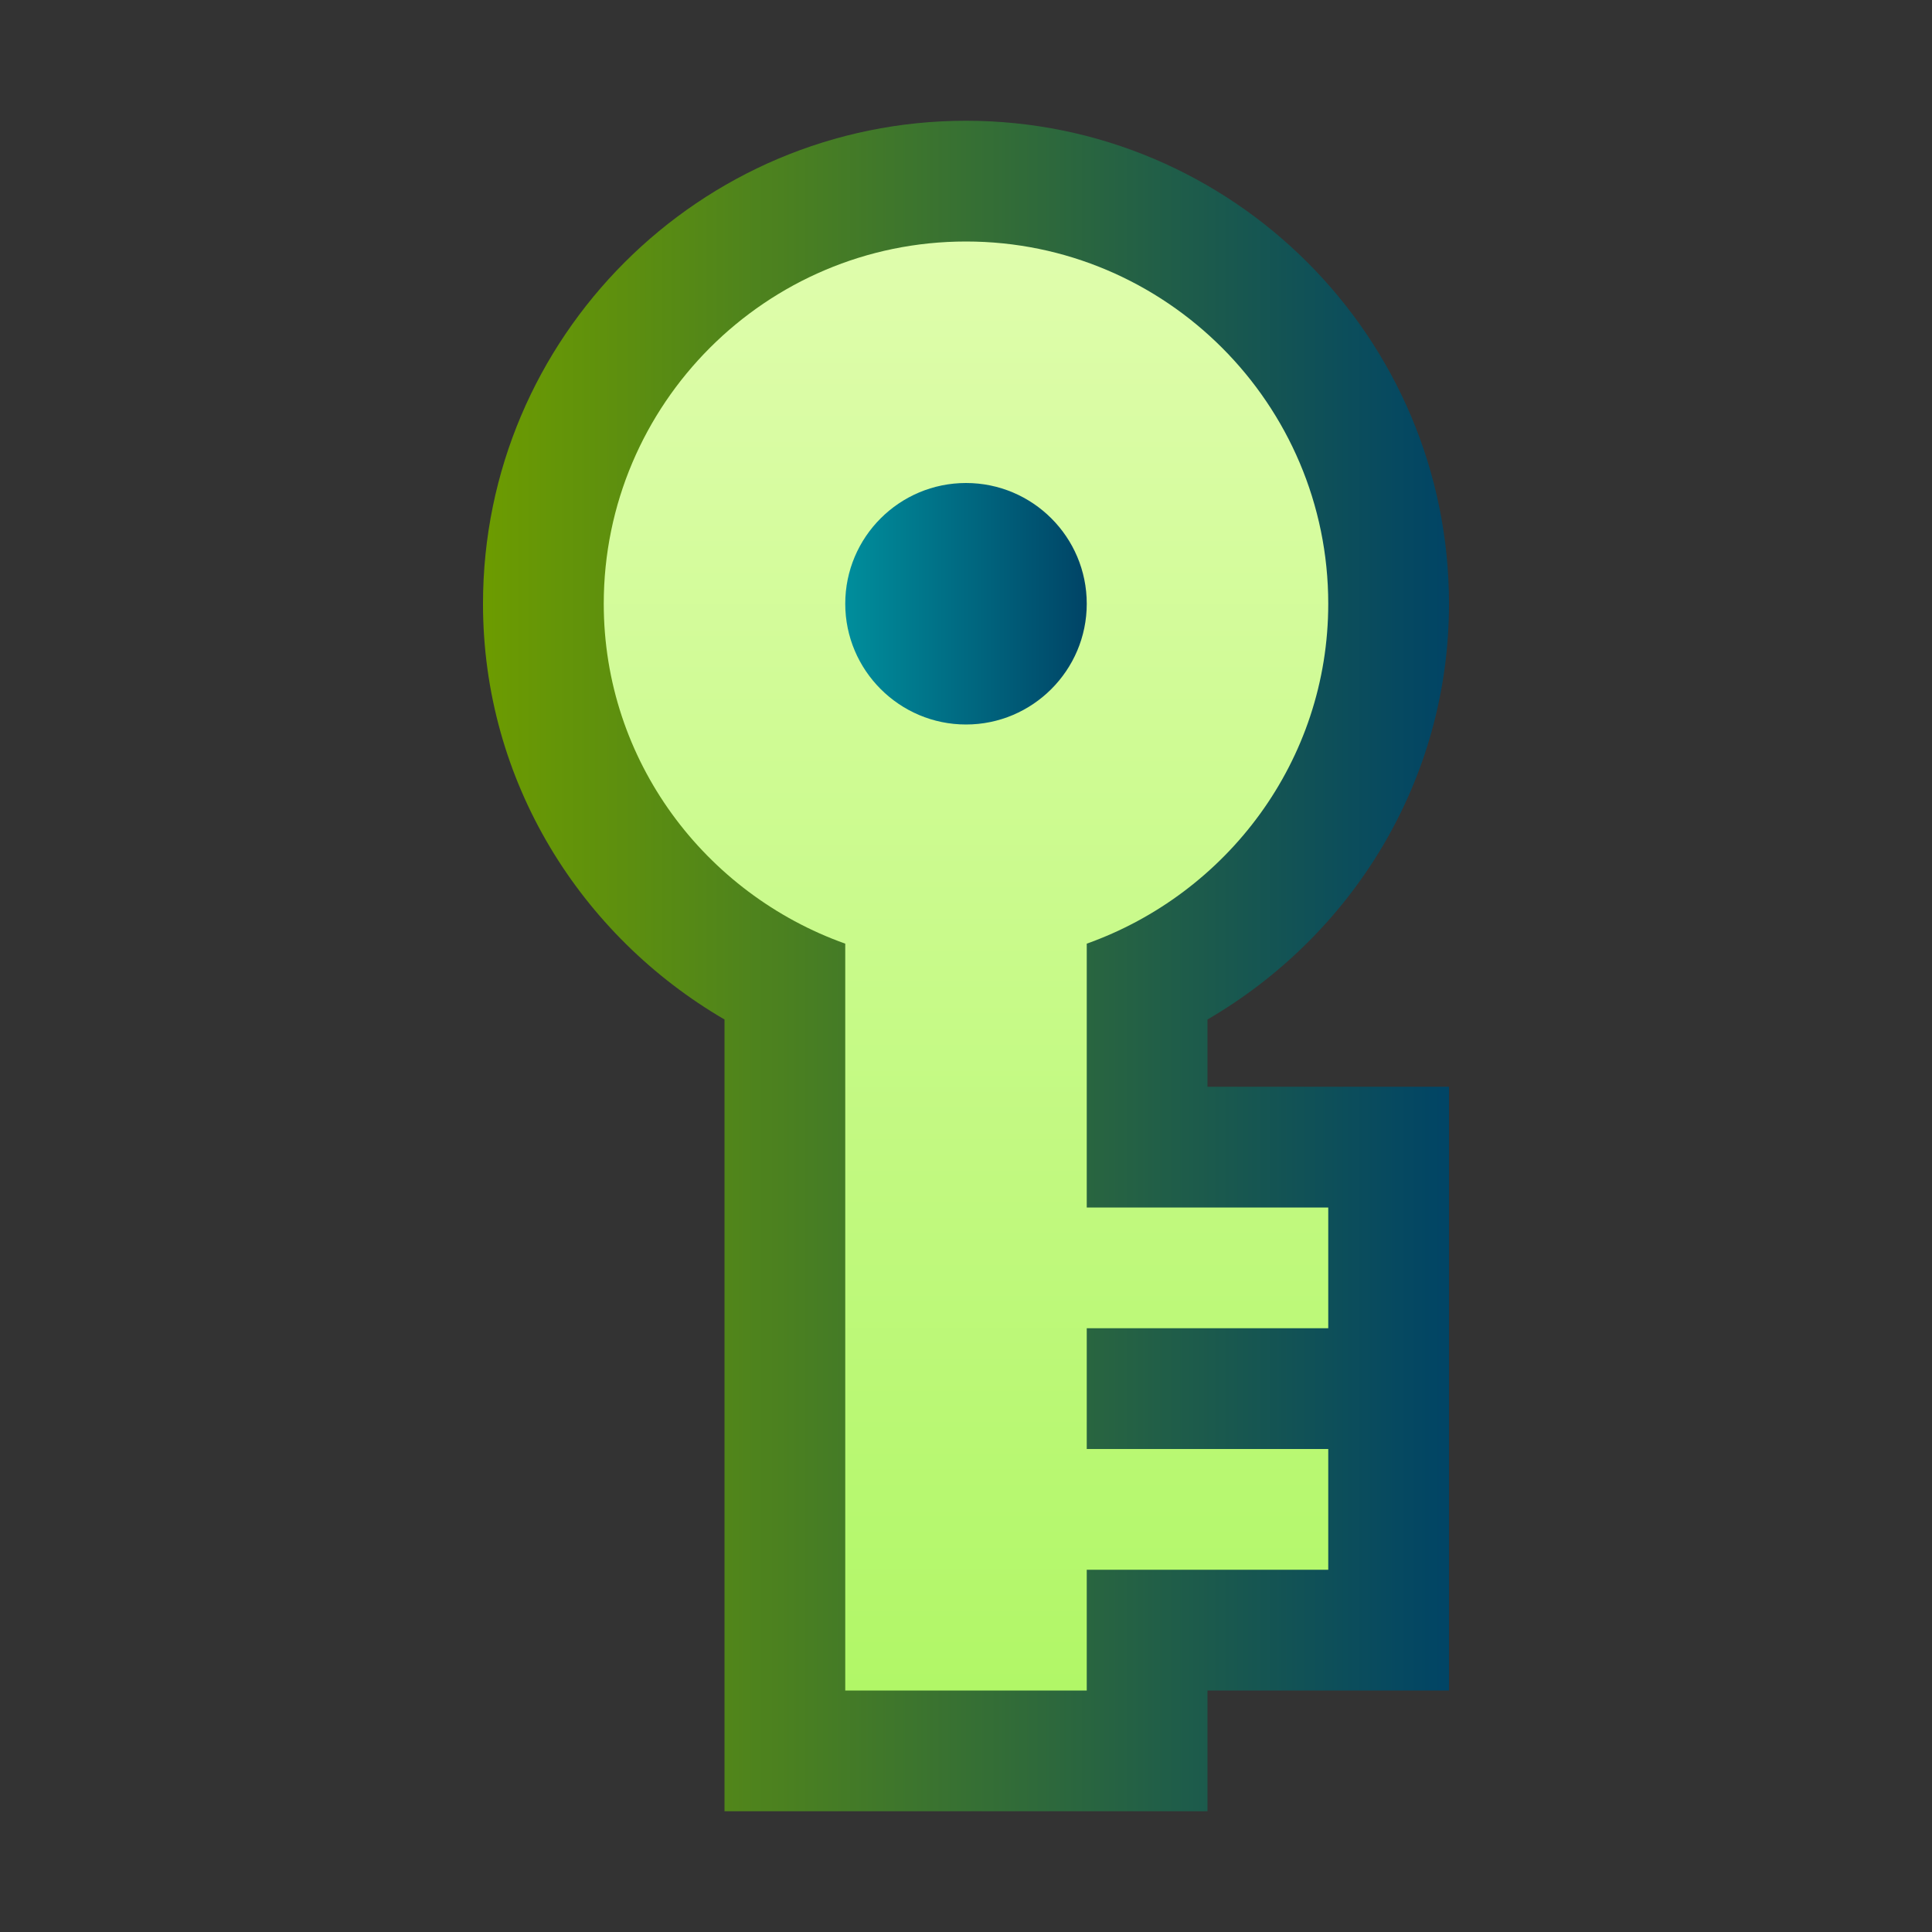 <svg ti:v='1' width='16' height='16' viewBox='0,0,16,16' xmlns='http://www.w3.org/2000/svg' xmlns:ti='urn:schemas-jetbrains-com:tisvg'><rect x="0" y="0" width="16" height="16" fill="#333333" stroke="none"/><g><path fill-rule='evenodd' d='M0,0L16,0L16,16L0,16Z' fill='#FFFFFF' opacity='0'/><linearGradient id='F1' x1='0' y1='0.5' x2='1' y2='0.5'><stop offset='0' stop-color='#6D9C00'/><stop offset='1' stop-color='#004466'/></linearGradient><path fill-rule='evenodd' d='M4,5C4,6.474,4.811,7.75,6,8.443L6,15L10,15L10,14L12,14L12,9L10,9L10,8.443C11.19,7.75,12,6.474,12,5L12,5C12,2.794,10.206,1,8,1L8,1C5.794,1,4,2.794,4,5Z' fill='url(#F1)'/><linearGradient id='F2' x1='0.5' y1='0' x2='0.5' y2='1'><stop offset='0' stop-color='#DFFDAC'/><stop offset='1' stop-color='#B1F767'/></linearGradient><path fill-rule='evenodd' d='M5,5C5,6.301,5.839,7.401,7,7.815L7,14L9,14L9,13L11,13L11,12L9,12L9,11L11,11L11,10L9,10L9,7.815C10.161,7.401,11,6.301,11,5L11,5C11,3.346,9.654,2,8,2L8,2C6.346,2,5,3.346,5,5Z' fill='url(#F2)'/><linearGradient id='F3' x1='0' y1='0.5' x2='1' y2='0.5'><stop offset='0' stop-color='#008E9C'/><stop offset='1' stop-color='#004466'/></linearGradient><path fill-rule='evenodd' d='M7,5C7,5.551,7.449,6,8,6L8,6C8.551,6,9,5.551,9,5L9,5C9,4.447,8.551,4,8,4L8,4C7.449,4,7,4.447,7,5Z' fill='url(#F3)'/></g></svg>